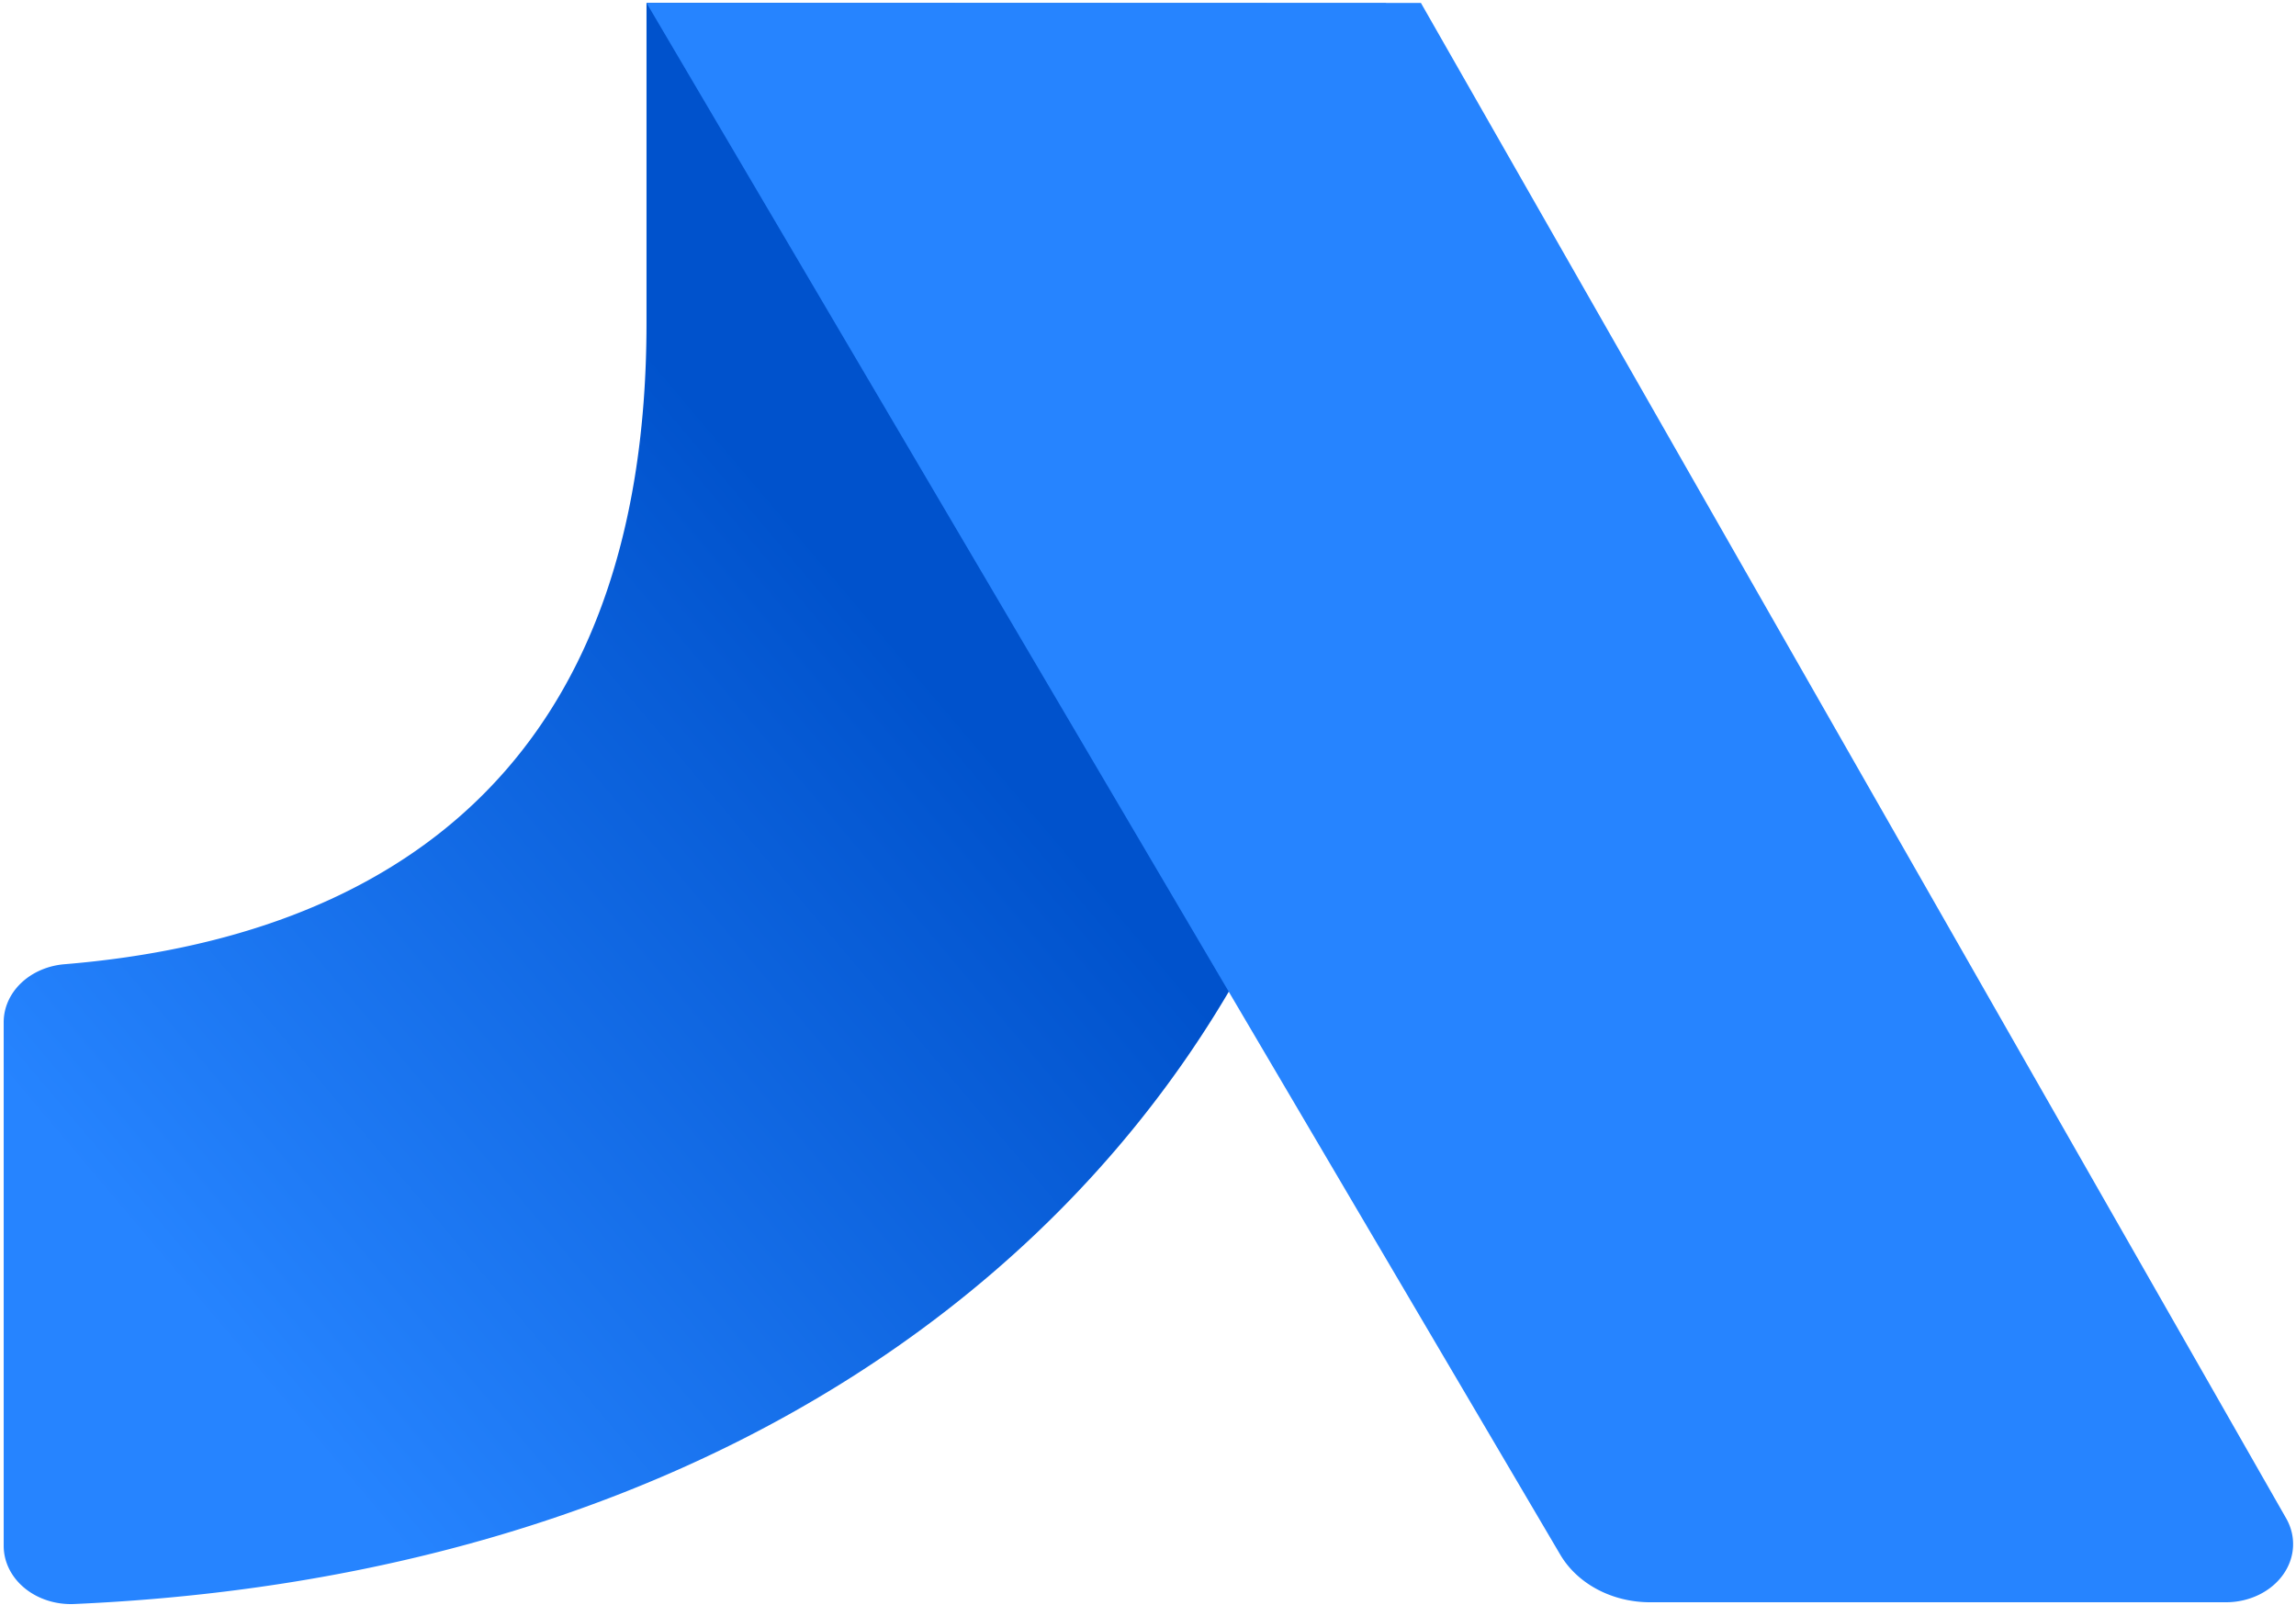 <svg xmlns="http://www.w3.org/2000/svg" contentScriptType="text/ecmascript" width="68.5" baseProfile="full"
    zoomAndPan="magnify" contentStyleType="text/css" height="47.9" viewBox="-0.1 7.3 68.4 55.2"
    preserveAspectRatio="none meet">
    <defs>
        <linearGradient x1="31.3" gradientUnits="userSpaceOnUse" x2="1.32" y1="24.34" y2="46.28" id="A">
            <stop stop-color="#0052cc" offset=".18" />
            <stop stop-color="#2684ff" offset="1" />
        </linearGradient>
    </defs>
    <path
        d="M19.16 7.4v11c0 15.26-7.63 21.14-17.35 22.06a2 2 0 0 0-1.8 2v18a2 2 0 0 0 2.11 2c24.34-1.24 39-19 39-41.05h.07v-14z"
        fill="url(#A)" />
    <path d="M68 59.5L42.23 7.4H19.16l27.22 53.36a3 3 0 0 0 2.67 1.64h17.18A2 2 0 0 0 68 59.5z" fill="#2684ff" />
</svg>